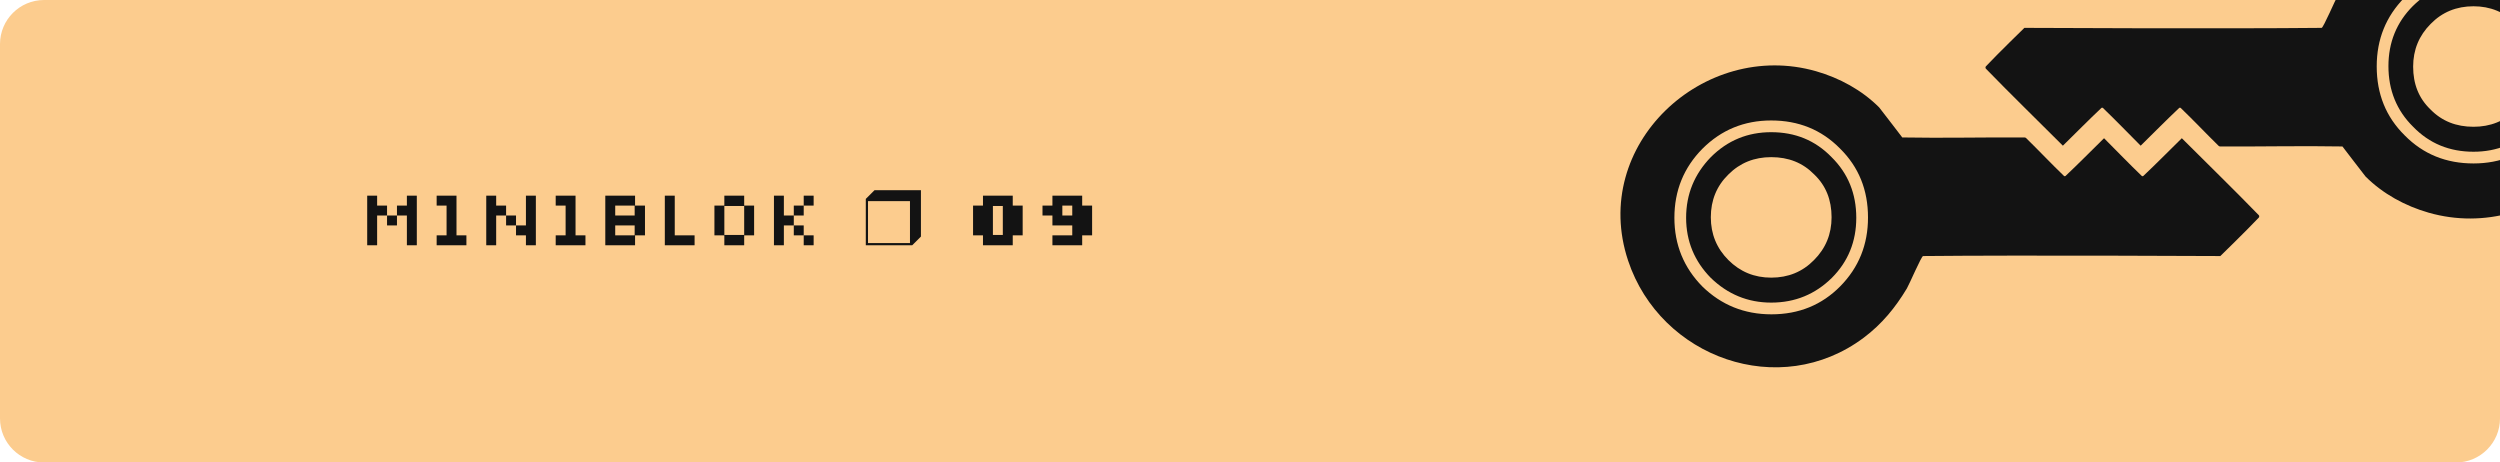 <?xml version="1.0" encoding="UTF-8" standalone="no"?>
<!DOCTYPE svg PUBLIC "-//W3C//DTD SVG 1.1//EN" "http://www.w3.org/Graphics/SVG/1.1/DTD/svg11.dtd">
<!-- Created with Vectornator (http://vectornator.io/) -->
<svg height="100%" stroke-miterlimit="10" style="fill-rule:nonzero;clip-rule:evenodd;stroke-linecap:round;stroke-linejoin:round;" version="1.1" viewBox="0 0 567 104.895" width="100%" xml:space="preserve" xmlns="http://www.w3.org/2000/svg" xmlns:vectornator="http://vectornator.io" xmlns:xlink="http://www.w3.org/1999/xlink">
<defs/>
<path d="M0 0L567 0L567 104.895L0 104.895L0 0Z" fill="#ffffff" fill-rule="nonzero" opacity="1" stroke="none"/>
<clipPath id="ArtboardFrame">
<rect height="104.895" width="567" x="0" y="0"/>
</clipPath>
<g clip-path="url(#ArtboardFrame)" id="Layer-1" vectornator:layerName="Layer 1">
<path d="M8.52651e-14 10C8.52651e-14 4.477 4.477-2.84217e-14 10-2.84217e-14L557 2.84217e-14C562.523 2.84217e-14 567 4.477 567 10L567 94.895C567 100.418 562.523 104.895 557 104.895L10 104.895C4.477 104.895 0 100.418 0 94.895L8.52651e-14 10Z" fill="#fccc8e" fill-rule="nonzero" opacity="1" stroke="none" vectornator:layerName="Rectangle 2"/>
<g opacity="1" vectornator:layerName="Group 14">
<g opacity="1" vectornator:layerName="Group 16">
<path d="M494.838 31.349C491.927 34.202 489.072 37.112 486.105 39.907C486.02 39.987 485.84 39.988 485.756 39.907C482.847 37.112 480.05 34.202 477.197 31.349C474.286 34.202 471.431 37.112 468.464 39.907C468.38 39.987 468.199 39.988 468.115 39.907C465.206 37.112 462.438 34.173 459.557 31.349C459.464 31.258 459.338 31.175 459.207 31.174C449.951 31.117 440.692 31.346 431.436 31.174C431.416 31.174 426.385 24.551 426.196 24.362C422.257 20.423 417.174 17.668 411.874 16.153C386.437 8.885 360.492 32.825 369.257 59.12C376.597 81.14 403.65 90.876 422.703 76.586C426.826 73.494 429.88 69.748 432.484 65.408C433.015 64.522 435.777 58.076 436.152 58.072C458.624 57.842 503.571 58.072 503.571 58.072C503.571 58.072 509.479 52.334 512.304 49.339C512.424 49.212 512.426 48.94 512.304 48.815C506.569 42.908 500.66 37.171 494.838 31.349Z" fill="#131313" fill-rule="nonzero" opacity="1" stroke="none"/>
<g opacity="1" vectornator:layerName="Group 15">
<g opacity="1" vectornator:layerName="Group 14">
<g opacity="1" vectornator:layerName="Group 14">
<g opacity="1" vectornator:layerName="Group 2">
<path d="M401.708 27.322C407.89 27.322 413.09 29.402 417.307 33.677C421.583 37.895 423.663 43.094 423.663 49.334C423.663 55.458 421.583 60.658 417.365 64.934C413.205 69.151 408.005 71.289 401.766 71.289C395.584 71.289 390.384 69.151 386.109 64.991C381.891 60.716 379.753 55.516 379.753 49.392C379.753 43.21 381.891 38.01 386.109 33.735C390.384 29.459 395.584 27.322 401.708 27.322ZM401.708 29.98C396.393 29.98 391.828 31.828 388.015 35.641C384.317 39.455 382.411 44.019 382.411 49.392C382.411 54.707 384.317 59.272 388.015 63.027C391.828 66.725 396.393 68.631 401.708 68.631C407.139 68.631 411.703 66.725 415.458 63.027C419.156 59.329 421.005 54.765 421.005 49.392C421.005 43.961 419.156 39.339 415.401 35.641C411.703 31.828 407.139 29.98 401.708 29.98ZM401.708 35.641C405.637 35.641 408.872 36.913 411.472 39.57C414.13 42.112 415.401 45.348 415.401 49.276C415.401 53.09 414.072 56.325 411.414 58.983C408.814 61.64 405.579 62.969 401.708 62.969C397.895 62.969 394.659 61.64 392.002 58.983C389.344 56.325 388.015 53.09 388.015 49.276C388.015 45.406 389.344 42.17 392.002 39.57C394.659 36.913 397.895 35.641 401.708 35.641ZM401.766 38.357C398.704 38.357 396.104 39.397 393.966 41.477C391.886 43.557 390.788 46.099 390.788 49.219C390.788 52.281 391.828 54.881 393.908 57.076C396.104 59.156 398.704 60.254 401.708 60.254C404.828 60.254 407.428 59.214 409.508 57.134C411.587 54.996 412.627 52.396 412.627 49.276C412.627 46.157 411.645 43.557 409.565 41.477C407.485 39.397 404.886 38.357 401.766 38.357Z" fill="#fccc8e" fill-rule="nonzero" opacity="1" stroke="none"/>
</g>
</g>
</g>
<path d="M388.818 49.305C388.818 42.186 394.589 36.415 401.708 36.415C408.827 36.415 414.598 42.186 414.598 49.305C414.598 56.424 408.827 62.195 401.708 62.195C394.589 62.195 388.818 56.424 388.818 49.305Z" fill="#fccc8e" fill-rule="nonzero" opacity="1" stroke="none" vectornator:layerName="Oval 2"/>
</g>
</g>
<g opacity="1" vectornator:layerName="Group 17">
<path d="M467.863 33.043C470.774 30.191 473.63 27.28 476.596 24.485C476.681 24.405 476.862 24.404 476.946 24.485C479.855 27.28 482.651 30.191 485.504 33.043C488.415 30.191 491.271 27.28 494.237 24.485C494.322 24.405 494.503 24.404 494.587 24.485C497.496 27.28 500.264 30.219 503.145 33.043C503.238 33.134 503.364 33.217 503.494 33.218C512.751 33.275 522.01 33.047 531.265 33.218C531.286 33.218 536.316 39.841 536.505 40.03C540.445 43.969 545.527 46.724 550.827 48.239C576.265 55.507 602.21 31.567 593.445 5.272C586.105-16.748 559.051-26.484 539.998-12.194C535.876-9.102 532.821-5.356 530.217-1.016C529.686-0.13 526.924 6.316 526.55 6.32C504.078 6.551 459.13 6.32 459.13 6.32C459.13 6.32 453.222 12.059 450.397 15.053C450.277 15.18 450.276 15.452 450.397 15.577C456.133 21.485 462.041 27.221 467.863 33.043Z" fill="#131313" fill-rule="nonzero" opacity="1" stroke="none"/>
<g opacity="1" vectornator:layerName="Group 15">
<g opacity="1" vectornator:layerName="Group 14">
<g opacity="1" vectornator:layerName="Group 14">
<g opacity="1" vectornator:layerName="Group 2">
<path d="M560.994 37.07C554.812 37.07 549.612 34.99 545.394 30.715C541.119 26.497 539.039 21.298 539.039 15.058C539.039 8.934 541.119 3.734 545.337-0.541C549.496-4.759 554.696-6.897 560.936-6.897C567.118-6.897 572.318-4.759 576.593-0.599C580.811 3.676 582.948 8.876 582.948 15C582.948 21.182 580.811 26.382 576.593 30.657C572.318 34.933 567.118 37.07 560.994 37.07ZM560.994 34.413C566.309 34.413 570.873 32.564 574.687 28.751C578.384 24.938 580.291 20.373 580.291 15C580.291 9.685 578.384 5.121 574.687 1.365C570.873-2.332 566.309-4.239 560.994-4.239C555.563-4.239 550.999-2.332 547.243 1.365C543.546 5.063 541.697 9.627 541.697 15C541.697 20.431 543.546 25.053 547.301 28.751C550.999 32.564 555.563 34.413 560.994 34.413ZM560.994 28.751C557.065 28.751 553.83 27.48 551.23 24.822C548.572 22.28 547.301 19.044 547.301 15.116C547.301 11.303 548.63 8.067 551.288 5.409C553.887 2.752 557.123 1.423 560.994 1.423C564.807 1.423 568.042 2.752 570.7 5.409C573.358 8.067 574.687 11.303 574.687 15.116C574.687 18.987 573.358 22.222 570.7 24.822C568.042 27.48 564.807 28.751 560.994 28.751ZM560.936 26.035C563.998 26.035 566.598 24.995 568.736 22.915C570.816 20.835 571.913 18.293 571.913 15.174C571.913 12.111 570.873 9.511 568.793 7.316C566.598 5.236 563.998 4.138 560.994 4.138C557.874 4.138 555.274 5.178 553.194 7.258C551.114 9.396 550.074 11.996 550.074 15.116C550.074 18.236 551.056 20.835 553.136 22.915C555.216 24.995 557.816 26.035 560.936 26.035Z" fill="#fccc8e" fill-rule="nonzero" opacity="1" stroke="none"/>
</g>
</g>
</g>
<path d="M573.884 15.087C573.884 22.206 568.113 27.977 560.994 27.977C553.875 27.977 548.104 22.206 548.104 15.087C548.104 7.968 553.875 2.197 560.994 2.197C568.113 2.197 573.884 7.968 573.884 15.087Z" fill="#fccc8e" fill-rule="nonzero" opacity="1" stroke="none" vectornator:layerName="Oval 2"/>
</g>
</g>
</g>
<g opacity="1" vectornator:layerName="Group 11">
<g fill="#fccc8e" opacity="1" stroke="none" vectornator:layerName="Text 2">
<path d="M112.185 134.826L111.353 134.826L111.657 132.602L112.505 132.602L112.633 131.658L111.801 131.658L112.105 129.434L112.937 129.434L113.161 127.866L115.417 127.866L115.193 129.434L115.737 129.434L115.961 127.866L118.217 127.866L117.993 129.434L118.825 129.434L118.521 131.658L117.689 131.658L117.545 132.602L118.377 132.602L118.073 134.826L117.241 134.826L117.017 136.394L114.761 136.394L114.985 134.826L114.441 134.826L114.217 136.394L111.961 136.394L112.185 134.826ZM114.745 132.602L115.289 132.602L115.433 131.658L114.889 131.658L114.745 132.602Z"/>
<path d="M129.253 133.21C129.253 135.023 128.874 136.41 128.117 137.37C127.359 138.33 126.303 138.81 124.949 138.81C123.594 138.81 122.538 138.33 121.781 137.37C121.023 136.41 120.645 135.023 120.645 133.21C120.645 131.396 121.023 130.01 121.781 129.05C122.538 128.09 123.594 127.61 124.949 127.61C126.303 127.61 127.359 128.09 128.117 129.05C128.874 130.01 129.253 131.396 129.253 133.21ZM125.973 133.21C125.973 131.535 125.631 130.698 124.949 130.698C124.266 130.698 123.925 131.535 123.925 133.21C123.925 134.884 124.266 135.722 124.949 135.722C125.631 135.722 125.973 134.884 125.973 133.21Z"/>
<path d="M133.633 130.842L130.705 130.842L131.889 127.866L138.401 127.866L134.193 138.538L130.593 138.538L133.633 130.842Z"/>
<path d="M112.193 150.53L117.713 150.53C118.737 150.53 119.685 150.666 120.557 150.938C121.429 151.21 122.185 151.61 122.825 152.138C123.465 152.666 123.965 153.318 124.325 154.094C124.685 154.87 124.865 155.762 124.865 156.77C124.865 157.57 124.753 158.25 124.529 158.81C124.305 159.37 124.057 159.834 123.785 160.202C123.465 160.618 123.105 160.97 122.705 161.258L125.705 166.538L119.705 166.538L117.305 162.482L117.305 166.538L112.193 166.538L112.193 150.53ZM117.305 158.402L117.569 158.402C118.177 158.402 118.693 158.266 119.117 157.994C119.541 157.722 119.753 157.266 119.753 156.626C119.753 155.986 119.541 155.53 119.117 155.258C118.693 154.986 118.177 154.85 117.569 154.85L117.305 154.85L117.305 158.402Z"/>
<path d="M127.685 150.53L137.117 150.53L137.117 154.73L132.797 154.73L132.797 156.506L137.045 156.506L137.045 160.49L132.797 160.49L132.797 162.338L137.285 162.338L137.285 166.538L127.685 166.538L127.685 150.53Z"/>
<path d="M142.337 154.73L139.385 154.73L139.385 150.53L150.569 150.53L150.569 154.73L147.617 154.73L147.617 166.538L142.337 166.538L142.337 154.73Z"/>
<path d="M152.909 150.53L158.021 150.53L158.021 155.978L160.877 155.978L160.877 150.53L166.013 150.53L166.013 166.538L160.877 166.538L160.877 160.61L158.021 160.61L158.021 166.538L152.909 166.538L152.909 150.53Z"/>
<path d="M169.193 150.53L174.617 150.53L174.617 166.538L169.193 166.538L169.193 150.53Z"/>
<path d="M177.797 150.53L181.997 150.53L186.413 156.698L186.413 150.53L191.429 150.53L191.429 166.538L187.205 166.538L182.813 160.394L182.813 166.538L177.797 166.538L177.797 150.53Z"/>
<path d="M194.609 150.53L199.793 150.53L199.793 154.226L202.817 150.53L209.081 150.53L203.441 157.85L209.369 166.538L203.201 166.538L199.793 161.594L199.793 166.538L194.609 166.538L194.609 150.53Z"/>
<path d="M211.349 150.53L216.773 150.53L216.773 166.538L211.349 166.538L211.349 150.53Z"/>
<path d="M219.953 150.53L224.153 150.53L228.569 156.698L228.569 150.53L233.585 150.53L233.585 166.538L229.361 166.538L224.969 160.394L224.969 166.538L219.953 166.538L219.953 150.53Z"/>
<path d="M246.965 155.978C246.677 155.722 246.317 155.526 245.885 155.39C245.453 155.254 245.029 155.186 244.613 155.186C244.149 155.186 243.725 155.27 243.341 155.438C242.957 155.606 242.625 155.838 242.345 156.134C242.065 156.43 241.845 156.786 241.685 157.202C241.525 157.618 241.445 158.066 241.445 158.546C241.445 159.026 241.533 159.474 241.709 159.89C241.885 160.306 242.125 160.662 242.429 160.958C242.733 161.254 243.089 161.486 243.497 161.654C243.905 161.822 244.341 161.906 244.805 161.906C245.349 161.906 245.845 161.79 246.293 161.558C246.741 161.326 247.125 161.01 247.445 160.61L246.005 160.61L246.005 157.25L252.173 157.25L252.173 162.578C251.805 163.234 251.365 163.83 250.853 164.366C250.341 164.902 249.769 165.362 249.137 165.746C248.505 166.13 247.821 166.426 247.085 166.634C246.349 166.842 245.589 166.946 244.805 166.946C243.653 166.946 242.565 166.73 241.541 166.298C240.517 165.866 239.625 165.274 238.865 164.522C238.105 163.77 237.505 162.882 237.065 161.858C236.625 160.834 236.405 159.73 236.405 158.546C236.405 157.394 236.613 156.306 237.029 155.282C237.445 154.258 238.017 153.366 238.745 152.606C239.473 151.846 240.337 151.246 241.337 150.806C242.337 150.366 243.413 150.146 244.565 150.146C245.461 150.146 246.237 150.234 246.893 150.41C247.549 150.586 248.101 150.786 248.549 151.01C249.077 151.266 249.517 151.546 249.869 151.85L246.965 155.978Z"/>
<path d="M112.193 196.538L112.193 180.53L116.633 180.53C118.137 180.53 119.477 180.698 120.653 181.034C121.829 181.37 122.821 181.874 123.629 182.546C124.437 183.218 125.053 184.054 125.477 185.054C125.901 186.054 126.113 187.21 126.113 188.522C126.113 189.834 125.901 190.99 125.477 191.99C125.053 192.99 124.437 193.826 123.629 194.498C122.821 195.17 121.829 195.678 120.653 196.022C119.477 196.366 118.137 196.538 116.633 196.538L112.193 196.538ZM117.305 191.978C118.505 191.978 119.433 191.694 120.089 191.126C120.745 190.558 121.073 189.69 121.073 188.522C121.073 187.354 120.745 186.49 120.089 185.93C119.433 185.37 118.505 185.09 117.305 185.09L117.305 191.978Z"/>
<path d="M128.933 180.53L138.365 180.53L138.365 184.73L134.045 184.73L134.045 186.506L138.293 186.506L138.293 190.49L134.045 190.49L134.045 192.338L138.533 192.338L138.533 196.538L128.933 196.538L128.933 180.53Z"/>
<path d="M141.473 180.53L150.905 180.53L150.905 184.73L146.585 184.73L146.585 186.506L150.833 186.506L150.833 190.49L146.585 190.49L146.585 196.538L141.473 196.538L141.473 180.53Z"/>
<path d="M153.725 180.53L159.149 180.53L159.149 196.538L153.725 196.538L153.725 180.53Z"/>
<path d="M172.901 180.53L175.613 187.49L178.349 180.53L183.941 180.53L177.701 196.538L173.549 196.538L167.309 180.53L172.901 180.53Z"/>
<path d="M187.673 180.53L191.513 180.53L197.585 196.538L192.545 196.538L192.017 195.098L187.169 195.098L186.641 196.538L181.601 196.538L187.673 180.53ZM190.673 191.57L189.593 188.762L188.513 191.57L190.673 191.57Z"/>
<path d="M199.445 180.53L204.773 180.53L204.773 192.338L209.189 192.338L209.189 196.538L199.445 196.538L199.445 180.53Z"/>
<path d="M218.081 196.946C217.073 196.946 216.161 196.818 215.345 196.562C214.529 196.306 213.833 195.922 213.257 195.41C212.681 194.898 212.237 194.25 211.925 193.466C211.613 192.682 211.457 191.762 211.457 190.706L211.457 180.53L216.569 180.53L216.569 190.49C216.569 191.05 216.685 191.478 216.917 191.774C217.149 192.07 217.537 192.218 218.081 192.218C218.625 192.218 219.013 192.07 219.245 191.774C219.477 191.478 219.593 191.05 219.593 190.49L219.593 180.53L224.729 180.53L224.729 190.706C224.729 191.762 224.573 192.682 224.261 193.466C223.949 194.25 223.501 194.898 222.917 195.41C222.333 195.922 221.633 196.306 220.817 196.562C220.001 196.818 219.089 196.946 218.081 196.946Z"/>
<path d="M227.837 180.53L237.269 180.53L237.269 184.73L232.949 184.73L232.949 186.506L237.197 186.506L237.197 190.49L232.949 190.49L232.949 192.338L237.437 192.338L237.437 196.538L227.837 196.538L227.837 180.53Z"/>
<path d="M239.945 191.57C240.297 191.682 240.665 191.77 241.049 191.834C241.369 191.914 241.733 191.978 242.141 192.026C242.549 192.074 242.961 192.098 243.377 192.098C244.113 192.098 244.481 191.826 244.481 191.282C244.481 191.074 244.369 190.862 244.145 190.646C243.921 190.43 243.637 190.19 243.293 189.926C242.949 189.662 242.581 189.37 242.189 189.05C241.797 188.73 241.429 188.362 241.085 187.946C240.741 187.53 240.457 187.062 240.233 186.542C240.009 186.022 239.897 185.426 239.897 184.754C239.897 184.002 240.033 183.338 240.305 182.762C240.577 182.186 240.953 181.706 241.433 181.322C241.913 180.938 242.477 180.646 243.125 180.446C243.773 180.246 244.465 180.146 245.201 180.146C245.585 180.146 245.969 180.166 246.353 180.206C246.737 180.246 247.081 180.282 247.385 180.314C247.737 180.362 248.081 180.41 248.417 180.458L248.417 184.946C248.289 184.93 248.145 184.914 247.985 184.898C247.857 184.882 247.713 184.866 247.553 184.85C247.393 184.834 247.225 184.826 247.049 184.826C246.953 184.826 246.833 184.83 246.689 184.838C246.545 184.846 246.409 184.866 246.281 184.898C246.153 184.93 246.041 184.986 245.945 185.066C245.849 185.146 245.801 185.258 245.801 185.402C245.801 185.53 245.909 185.69 246.125 185.882C246.341 186.074 246.605 186.298 246.917 186.554C247.229 186.81 247.573 187.106 247.949 187.442C248.325 187.778 248.669 188.162 248.981 188.594C249.293 189.026 249.557 189.514 249.773 190.058C249.989 190.602 250.097 191.21 250.097 191.882C250.097 192.586 249.985 193.246 249.761 193.862C249.537 194.478 249.189 195.014 248.717 195.47C248.245 195.926 247.641 196.286 246.905 196.55C246.169 196.814 245.297 196.946 244.289 196.946C243.681 196.946 243.117 196.918 242.597 196.862C242.077 196.806 241.617 196.738 241.217 196.658C240.753 196.578 240.329 196.482 239.945 196.37L239.945 191.57Z"/>
</g>
</g>
<g opacity="1" vectornator:layerName="Group 12"/>
<path d="M98.392 5.42L374.433 5.42L374.433 122.864L98.392 122.864L98.392 5.42Z" fill="#16a321" fill-rule="nonzero" opacity="0" stroke="none" vectornator:layerName="Rectangle 3"/>
<g fill="#131313" opacity="1" stroke="none" vectornator:layerName="Text 2">
<path d="M83.282 55.627L83.282 44.377L85.532 44.377L85.532 46.627L87.782 46.627L87.782 48.877L90.032 48.877L90.032 51.127L87.782 51.127L87.782 48.877L85.532 48.877L85.532 55.627L83.282 55.627ZM92.282 55.627L92.282 48.877L90.032 48.877L90.032 46.627L92.282 46.627L92.282 44.377L94.532 44.377L94.532 55.627L92.282 55.627Z"/>
<path d="M99.032 55.627L99.032 53.377L101.282 53.377L101.282 46.627L99.032 46.627L99.032 44.377L103.532 44.377L103.532 53.377L105.782 53.377L105.782 55.627L99.032 55.627Z"/>
<path d="M110.282 55.627L110.282 44.377L112.532 44.377L112.532 46.627L114.782 46.627L114.782 48.877L117.032 48.877L117.032 51.127L119.282 51.127L119.282 44.377L121.532 44.377L121.532 55.627L119.282 55.627L119.282 53.377L117.032 53.377L117.032 51.127L114.782 51.127L114.782 48.877L112.532 48.877L112.532 55.627L110.282 55.627Z"/>
<path d="M126.032 55.627L126.032 53.377L128.282 53.377L128.282 46.627L126.032 46.627L126.032 44.377L130.532 44.377L130.532 53.377L132.782 53.377L132.782 55.627L126.032 55.627Z"/>
<path d="M137.282 55.627L137.282 44.377L144.032 44.377L144.032 46.627L146.282 46.627L146.282 53.377L144.032 53.377L144.032 55.627L137.282 55.627ZM139.532 48.877L143.942 48.877L143.942 46.627L139.532 46.627L139.532 48.877ZM139.532 53.377L143.942 53.377L143.942 51.127L139.532 51.127L139.532 53.377Z"/>
<path d="M150.782 55.627L150.782 44.377L153.032 44.377L153.032 53.377L157.532 53.377L157.532 55.627L150.782 55.627Z"/>
<path d="M164.282 55.627L164.282 53.377L162.032 53.377L162.032 46.627L164.282 46.627L164.282 44.377L168.782 44.377L168.782 46.627L171.032 46.627L171.032 53.377L168.782 53.377L168.782 55.627L164.282 55.627ZM164.282 53.287L168.782 53.287L168.782 46.717L164.282 46.717L164.282 53.287Z"/>
<path d="M175.532 55.627L175.532 44.377L177.782 44.377L177.782 48.877L180.032 48.877L180.032 51.127L182.282 51.127L182.282 53.377L184.532 53.377L184.532 55.627L182.282 55.627L182.282 53.377L180.032 53.377L180.032 51.127L177.782 51.127L177.782 55.627L175.532 55.627ZM182.282 46.627L182.282 44.377L184.532 44.377L184.532 46.627L182.282 46.627ZM180.032 48.877L180.032 46.627L182.282 46.627L182.282 48.877L180.032 48.877Z"/>
<path d="M208.869 53.65L206.891 55.627L196.362 55.627L196.362 45.115L198.34 43.138L208.869 43.138L208.869 53.65ZM206.382 55.126L206.382 45.617L196.863 45.617L196.863 55.126L206.382 55.126Z"/>
<path d="M222.94 55.627L222.94 53.377L220.69 53.377L220.69 46.627L222.94 46.627L222.94 44.377L229.69 44.377L229.69 46.627L231.94 46.627L231.94 53.377L229.69 53.377L229.69 55.627L222.94 55.627ZM225.19 53.287L227.44 53.287L227.44 46.717L225.19 46.717L225.19 53.287Z"/>
<path d="M238.69 55.627L238.69 53.377L243.19 53.377L243.19 51.127L238.69 51.127L238.69 48.877L236.44 48.877L236.44 46.627L238.69 46.627L238.69 44.377L245.44 44.377L245.44 46.627L247.69 46.627L247.69 53.377L245.44 53.377L245.44 55.627L238.69 55.627ZM240.94 48.877L243.19 48.877L243.19 46.627L240.94 46.627L240.94 48.877Z"/>
</g>
</g>
</svg>
